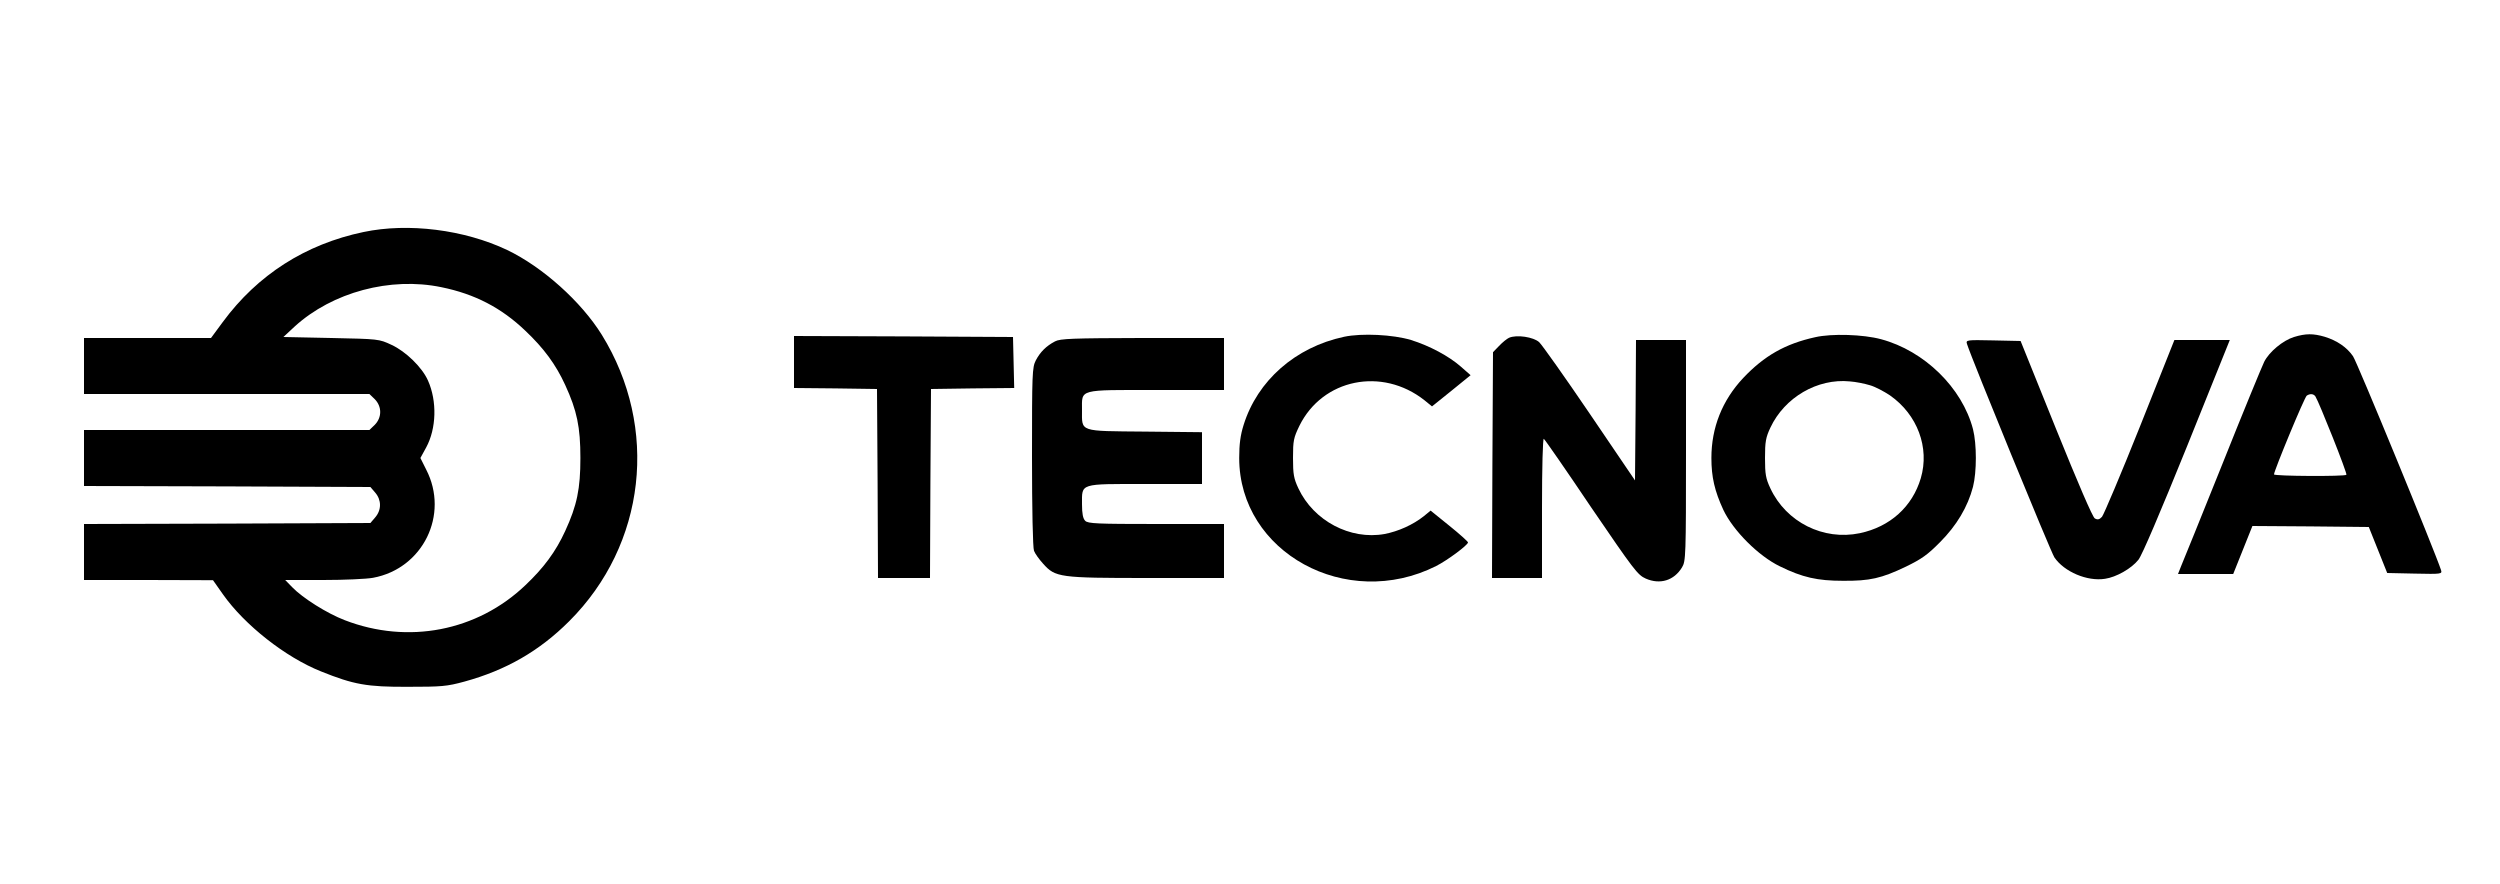 <?xml version="1.0" standalone="no"?>
<!DOCTYPE svg PUBLIC "-//W3C//DTD SVG 20010904//EN"
 "http://www.w3.org/TR/2001/REC-SVG-20010904/DTD/svg10.dtd">
<svg version="1.0" xmlns="http://www.w3.org/2000/svg"
 width="1250pt" height="442pt" viewBox="0 0 1250 442"
 preserveAspectRatio="xMidYMid meet">

<g transform="translate(0,442) scale(0.1,-0.1)"
fill="#000000" stroke="none">
<path d="M1818 3260 c-291 -61 -530 -214 -704 -450 l-59 -80 -317 0 -318 0 0
-140 0 -140 714 0 713 0 27 -26 c36 -37 36 -91 0 -128 l-27 -26 -713 0 -714 0
0 -140 0 -140 716 -2 716 -3 24 -28 c32 -37 32 -87 0 -124 l-24 -28 -716 -3
-716 -2 0 -140 0 -140 323 0 322 -1 50 -71 c108 -153 312 -314 490 -385 164
-66 230 -78 435 -77 168 0 194 2 282 26 208 57 375 153 524 302 384 383 450
968 163 1432 -103 166 -296 339 -473 424 -215 102 -495 137 -718 90z m389
-276 c167 -34 300 -103 420 -218 91 -86 152 -168 199 -271 59 -128 76 -211 76
-365 0 -154 -17 -237 -76 -365 -47 -103 -108 -185 -199 -271 -241 -230 -587
-297 -903 -175 -89 34 -211 111 -263 165 l-35 36 190 0 c105 0 217 5 249 11
250 46 382 316 266 541 l-29 58 29 53 c51 94 55 231 9 334 -29 66 -111 146
-183 179 -62 29 -64 29 -301 34 l-239 5 57 53 c188 171 478 249 733 196z"/>
<path d="M6720 2736 c-243 -52 -433 -219 -502 -441 -16 -51 -22 -96 -22 -165
0 -472 536 -766 985 -540 57 29 159 105 159 118 0 4 -42 42 -93 83 l-94 76
-34 -28 c-54 -43 -128 -76 -196 -89 -172 -31 -355 66 -431 228 -23 49 -27 70
-27 152 0 87 3 101 32 161 116 235 413 295 625 128 l38 -31 97 78 96 78 -49
43 c-59 52 -156 104 -249 133 -90 27 -245 35 -335 16z"/>
<path d="M9076 2734 c-150 -33 -255 -93 -360 -204 -105 -112 -159 -248 -159
-400 0 -95 16 -165 60 -260 49 -103 175 -230 283 -282 112 -55 187 -72 315
-72 134 -1 192 12 315 71 78 38 108 59 170 122 83 83 139 177 165 277 19 75
19 213 0 288 -54 207 -243 392 -460 450 -89 24 -246 29 -329 10z m273 -240
c26 -7 71 -31 101 -51 137 -96 199 -261 154 -414 -42 -142 -153 -243 -305
-275 -182 -38 -368 55 -447 224 -23 49 -27 70 -27 152 0 82 4 103 27 152 71
151 235 247 397 231 29 -2 74 -11 100 -19z"/>
<path d="M11470 2735 c-55 -17 -124 -74 -149 -124 -10 -20 -105 -250 -209
-511 -105 -261 -198 -492 -207 -512 l-15 -38 138 0 138 0 48 120 48 120 291
-2 291 -3 46 -115 46 -115 138 -3 c136 -3 137 -2 131 18 -28 87 -420 1041
-440 1069 -31 45 -80 78 -141 97 -58 17 -95 17 -154 -1z m107 -297 c19 -30
161 -387 155 -392 -8 -9 -362 -7 -362 2 0 18 153 388 164 394 17 11 34 9 43
-4z"/>
<path d="M3970 2610 l0 -130 208 -2 207 -3 3 -472 2 -473 130 0 130 0 2 473 3
472 208 3 208 2 -3 128 -3 127 -547 3 -548 2 0 -130z"/>
<path d="M7545 2731 c-11 -5 -33 -23 -50 -41 l-30 -31 -3 -565 -2 -564 125 0
125 0 0 351 c0 201 4 348 9 345 5 -3 112 -157 237 -343 213 -312 232 -338 273
-356 71 -31 141 -10 181 56 19 31 20 55 20 585 l0 552 -125 0 -125 0 -2 -351
-3 -351 -226 333 c-125 184 -239 345 -253 358 -28 26 -113 39 -151 22z"/>
<path d="M5275 2713 c-44 -23 -74 -53 -96 -95 -18 -35 -19 -64 -19 -482 0
-258 4 -455 10 -470 5 -14 26 -43 46 -65 61 -68 81 -71 521 -71 l383 0 0 135
0 135 -339 0 c-295 0 -342 2 -355 16 -11 11 -16 35 -16 83 0 106 -15 101 318
101 l282 0 0 130 0 129 -286 3 c-332 3 -314 -3 -314 108 0 106 -22 100 373
100 l337 0 0 130 0 130 -407 0 c-352 -1 -412 -3 -438 -17z"/>
<path d="M9835 2700 c24 -76 419 -1040 437 -1067 49 -72 164 -121 253 -107 56
8 132 51 167 95 18 22 109 236 243 567 l214 532 -139 0 -138 0 -172 -432 c-95
-238 -181 -441 -190 -452 -13 -14 -22 -16 -36 -8 -11 6 -84 176 -194 448
l-177 439 -137 3 c-135 3 -137 2 -131 -18z"/>
</g>
</svg>
